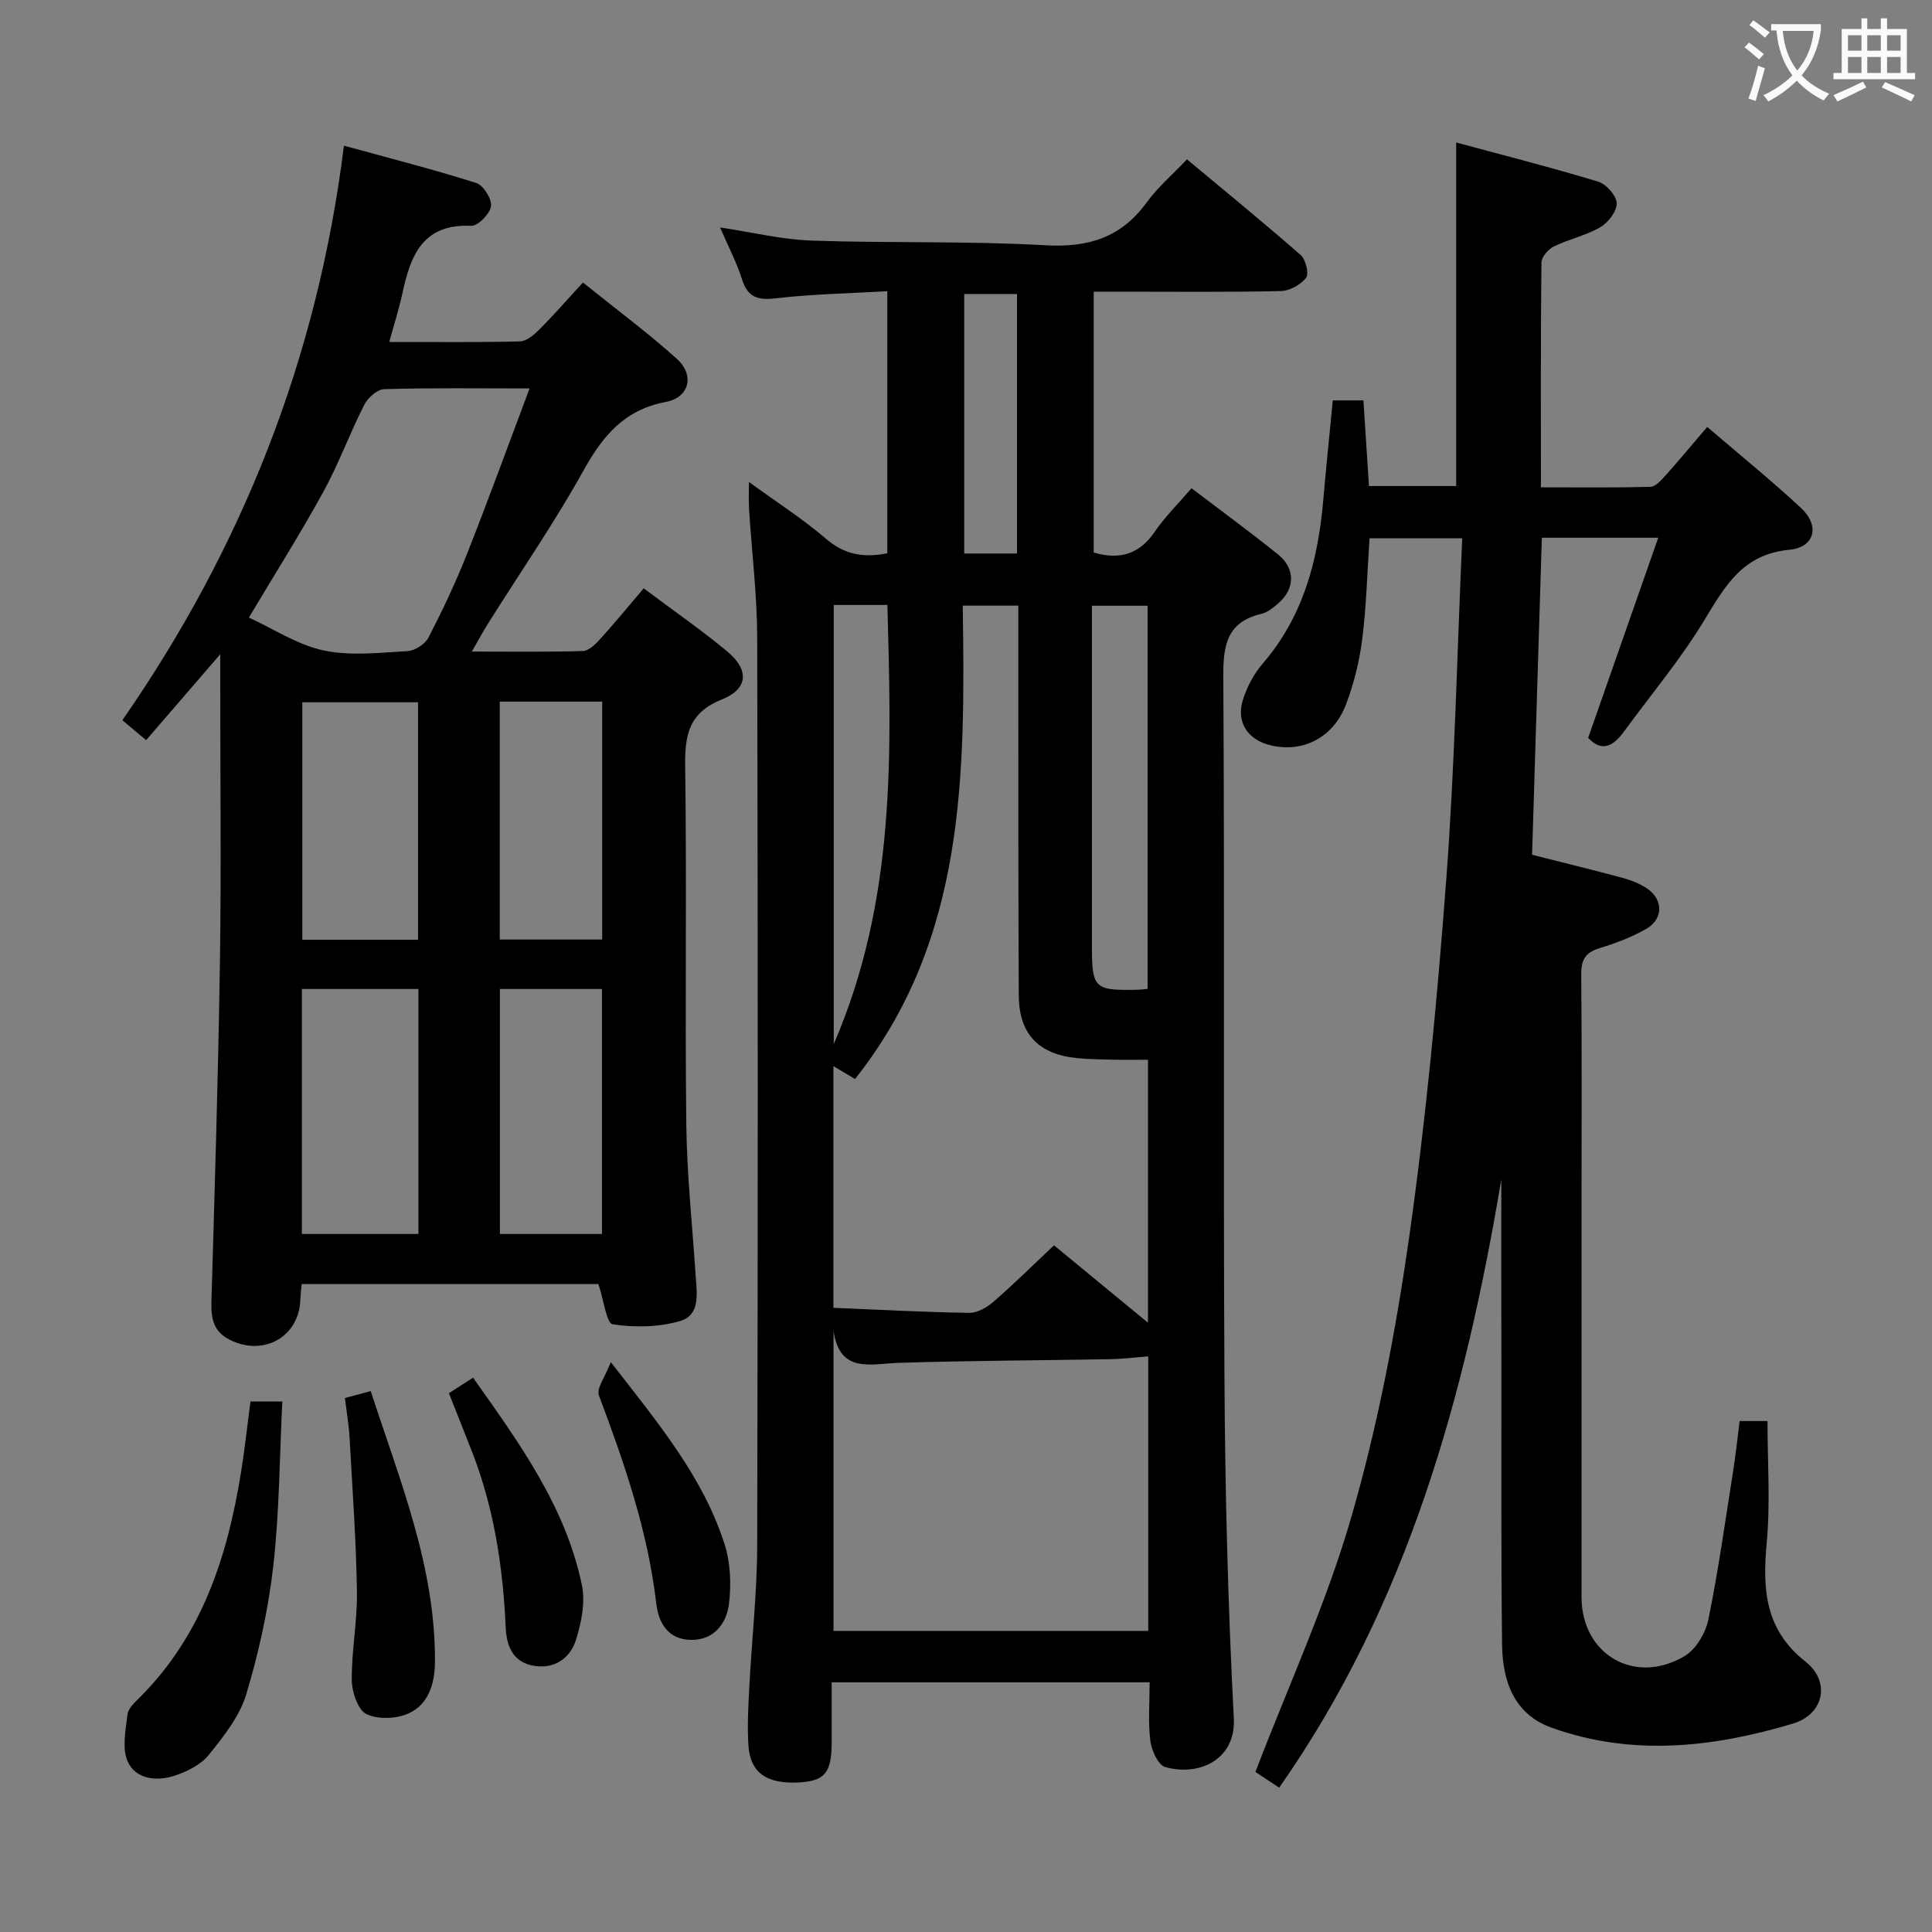 <svg enable-background="new 0 0 400 400" viewBox="0 0 400 400" xmlns="http://www.w3.org/2000/svg"><rect x="0" y="0" width="400" height="400" fill="#808080" stroke="none"/><g fill="#010000"><path d="m155.06 99.79c5.64 4.11 11.11 7.6 15.98 11.78 3.82 3.28 7.77 3.96 12.67 2.98 0-17.77 0-35.54 0-54.26-7.69.45-15.43.58-23.09 1.47-3.81.45-5.83-.22-7.02-4-1.09-3.46-2.82-6.72-4.52-10.67 6.68 1 12.79 2.51 18.94 2.72 16.13.56 32.32.05 48.42.97 8.93.51 15.71-1.61 21-8.91 2.23-3.07 5.2-5.6 8.31-8.88 7.9 6.59 15.84 13.07 23.54 19.81 1.05.92 1.76 3.87 1.12 4.71-1.11 1.44-3.4 2.71-5.22 2.75-10.99.25-21.99.13-32.99.13-1.81 0-3.61 0-5.76 0v54.01c5.38 1.56 9.44.36 12.61-4.27 2.15-3.14 4.91-5.86 7.64-9.05 6.06 4.62 12.1 9.03 17.92 13.72 3.66 2.95 3.52 7.18-.04 10.19-1.01.85-2.14 1.8-3.37 2.09-7.08 1.67-7.97 6.31-7.93 12.91.3 48.49-.03 96.98.24 145.47.13 23.46.72 46.93 1.94 70.35.44 8.48-7.19 12.04-14.22 10.03-1.47-.42-2.82-3.46-3.07-5.44-.48-3.9-.14-7.9-.14-12.1-22.07 0-43.63 0-65.83 0 0 4.32.01 8.44 0 12.55-.03 6.19-1.42 7.87-6.73 8.18-6.71.38-10.15-1.98-10.51-7.71-.25-3.98-.03-7.99.18-11.98.51-9.8 1.62-19.58 1.64-29.38.15-62.65.15-125.31 0-187.96-.02-8.79-1.11-17.58-1.67-26.37-.13-1.72-.04-3.48-.04-5.84zm55.77 25.6c-4.12 0-7.52 0-11.5 0 .48 34.62.73 69.01-22.31 98.01-1.44-.86-2.89-1.72-4.47-2.67v50.04c9.62.4 18.89.91 28.17 1.04 1.7.02 3.7-1.19 5.08-2.39 4.24-3.7 8.25-7.67 12.42-11.59 6.49 5.35 12.72 10.48 19.46 16.03 0-18.62 0-36.44 0-54.45-2.63 0-4.92.04-7.22-.01-2.49-.06-5-.09-7.48-.33-7.96-.79-12-5-12.05-12.92-.11-18.98-.08-37.96-.1-56.93-.01-7.81 0-15.61 0-23.83zm-38.26 150.14v62.13h65.16c0-19.28 0-38.22 0-56.84-2.72.21-5.18.53-7.65.58-14.64.26-29.3.3-43.93.76-5.88.17-12.28 2.34-13.58-6.63zm65.03-70.8c0-26.72 0-53.09 0-79.32-4 0-7.58 0-11.53 0v5.77 64.49c0 9.04.43 9.45 9.66 9.24.49-.01.99-.09 1.87-.18zm-64.98-79.48v90.92c12.96-30.02 11.92-60.37 11.11-90.92-3.84 0-7.3 0-11.11 0zm27.01-10.65h10.93c0-18.07 0-35.8 0-53.73-3.79 0-7.3 0-10.93 0z"/><path d="m133.27 121.81c6.14 4.6 11.89 8.58 17.26 13.03 4.61 3.82 4.43 7.76-1.06 9.97-6.92 2.78-7.7 7.4-7.61 13.92.34 24.65-.06 49.31.23 73.96.12 10.44 1.24 20.87 1.93 31.31.24 3.67 1.08 8.24-3.21 9.5-4.4 1.29-9.42 1.38-13.96.68-1.28-.2-1.85-5.02-2.96-8.34-19.92 0-40.59 0-61.42 0-.11 1.22-.26 2.19-.28 3.16-.21 7.72-7.52 11.9-14.56 8.42-3.4-1.68-3.96-4.38-3.86-7.85.69-23.61 1.42-47.23 1.77-70.84.28-18.82.06-37.65.06-56.47 0-1.79 0-3.58 0-6.8-5.58 6.47-10.26 11.88-15.35 17.78-1.61-1.35-3.04-2.56-4.91-4.13 24.8-35.76 40.38-74.9 45.87-118.95 9.7 2.67 18.63 4.94 27.38 7.72 1.48.47 3.28 3.32 3.07 4.81-.22 1.58-2.71 4.12-4.11 4.06-10.11-.46-12.58 6.25-14.26 14.07-.69 3.18-1.69 6.29-2.7 9.98 9.47 0 18.28.11 27.08-.12 1.38-.04 2.93-1.39 4.04-2.5 2.93-2.94 5.66-6.08 8.98-9.69 6.88 5.54 13.4 10.37 19.41 15.77 3.77 3.39 2.66 8.04-2.26 8.96-8.58 1.62-13.03 7-17.03 14.19-6.05 10.88-13.16 21.17-19.79 31.73-1.03 1.64-1.95 3.36-3.33 5.76 8.15 0 15.57.11 22.98-.11 1.2-.04 2.56-1.34 3.5-2.38 2.99-3.29 5.82-6.75 9.1-10.6zm-23.63-41.39c-10.8 0-20.46-.14-30.1.15-1.43.04-3.38 1.77-4.11 3.21-3 5.91-5.28 12.2-8.46 18-4.69 8.56-9.91 16.81-15.44 26.08 5.09 2.34 10.05 5.65 15.48 6.81 5.58 1.19 11.62.46 17.43.13 1.51-.09 3.59-1.47 4.29-2.83 2.89-5.6 5.6-11.33 7.92-17.19 4.38-11.07 8.44-22.26 12.99-34.36zm-47.14 124.34v50.72h24.13c0-17.07 0-33.8 0-50.72-8.2 0-16.1 0-24.13 0zm24.05-10.19c0-16.85 0-33.09 0-49.17-8.29 0-16.19 0-23.96 0v49.17zm16.95 10.19v50.72h21.13c0-17.07 0-33.8 0-50.72-7.2 0-14.1 0-21.13 0zm21.18-59.5c-7.16 0-14.06 0-21.21 0v49.26h21.21c0-16.41 0-32.53 0-49.26z"/><path d="m310.83 244.19c-7.51 44.76-19.32 87.85-45.99 125.93-2.04-1.35-3.91-2.59-4.92-3.26 6.88-17.97 14.77-35.08 19.92-52.98 5.4-18.74 9.11-38.11 11.87-57.44 3.51-24.64 5.85-49.49 7.72-74.32 1.76-23.37 2.24-46.83 3.31-70.68-7.01 0-13.05 0-19.19 0-.48 7.03-.65 13.99-1.51 20.86-.57 4.57-1.72 9.17-3.34 13.48-2.64 7.05-9.19 10.25-15.97 8.44-4.54-1.21-6.84-4.87-5.37-9.43.85-2.62 2.23-5.28 4.03-7.35 8.47-9.8 11.51-21.51 12.59-34.01.58-6.76 1.29-13.5 1.96-20.53h6.34c.39 5.98.76 11.72 1.15 17.73h18.06c0-23.41 0-46.78 0-71.13 9.82 2.66 19.68 5.16 29.4 8.11 1.67.51 3.77 2.88 3.83 4.46.06 1.66-1.75 4.01-3.38 4.96-2.97 1.73-6.51 2.47-9.63 4-1.16.57-2.55 2.17-2.57 3.32-.17 15.3-.11 30.61-.11 46.55 7.77 0 15.21.09 22.64-.1 1.04-.03 2.2-1.29 3.04-2.23 2.88-3.21 5.63-6.53 8.75-10.18 6.68 5.73 13.26 11.05 19.44 16.8 3.91 3.63 2.89 8.12-2.43 8.63-9.63.92-13.28 7.44-17.58 14.54-4.88 8.07-11.01 15.38-16.6 23.02-2.12 2.9-4.48 4.57-7.48 1.39 4.74-13.53 9.52-27.2 14.51-41.44-8.65 0-16.2 0-24.1 0-.68 21.94-1.35 43.66-2.02 65.64 6.27 1.59 12.52 3.11 18.72 4.78 1.74.47 3.51 1.17 5.01 2.15 3.47 2.28 3.5 6.39-.13 8.44-3.01 1.7-6.32 2.96-9.64 3.97-2.9.88-3.81 2.4-3.78 5.39.14 16.33.06 32.66.06 49 0 26.66-.01 53.33 0 79.99.01 11.84 11.01 18.32 21.33 12.19 2.36-1.4 4.36-4.78 4.93-7.58 2.09-10.22 3.52-20.57 5.15-30.89.52-3.28.86-6.58 1.33-10.2h5.76c0 8.4.61 16.87-.16 25.22-.89 9.61-.39 17.96 8.05 24.61 5.21 4.11 3.83 10.88-2.62 12.81-16.47 4.94-33.25 6.83-49.93.87-7.87-2.81-10.2-9.71-10.29-17.24-.23-19-.12-37.99-.14-56.99-.03-13.1-.02-26.2-.02-39.3z"/><path d="m51.85 290.17h6.6c-.57 11.5-.6 22.8-1.86 33.96-1.02 9-3 17.99-5.61 26.67-1.38 4.57-4.69 8.73-7.77 12.55-1.65 2.04-4.51 3.45-7.1 4.3-3.68 1.21-8.01.74-9.66-2.93-1.23-2.74-.44-6.52-.05-9.78.16-1.28 1.55-2.53 2.6-3.57 12.84-12.86 18.09-29.12 20.89-46.47.77-4.74 1.28-9.53 1.96-14.73z"/><path d="m71.41 289.44c1.97-.53 3.39-.91 5.35-1.43 5.95 18.38 13.45 36.34 13.29 56.18-.04 4.4-1.33 8.66-5.4 10.53-2.52 1.16-6.38 1.32-8.78.16-1.78-.86-3.01-4.57-3.04-7.02-.05-6.13 1.17-12.27 1.07-18.39-.17-10.59-.93-21.17-1.52-31.74-.15-2.65-.6-5.27-.97-8.29z"/><path d="m92.94 288.45c1.71-1.1 3.2-2.06 5-3.22 9.53 13.46 19.1 26.6 22.52 42.85.76 3.62-.08 7.89-1.24 11.52-1.17 3.64-4.34 5.97-8.55 5.31-4.4-.69-5.79-3.96-5.97-7.98-.55-12.3-2.37-24.36-6.8-35.93-1.6-4.14-3.27-8.26-4.96-12.55z"/><path d="m126.46 282.02c9.99 12.82 19.19 23.92 23.6 37.83 1.19 3.78 1.34 8.14.88 12.11-.49 4.18-3.11 7.63-7.89 7.56-4.62-.06-6.7-3.37-7.18-7.55-1.74-14.98-6.6-29.05-11.87-43.06-.56-1.46 1.3-3.83 2.46-6.89z"/></g><path d="m362.1 8.8c1.1.8 2.1 1.6 3.1 2.4l-1 1.1c-1.3-1.1-2.3-2-3-2.5zm1.9 4.8c.5.2.9.4 1.4.5-.6 2.3-1.3 4.5-1.9 6.8l-1.5-.5c.8-2.1 1.4-4.3 2-6.8zm-1-9.4c1.3.9 2.4 1.8 3.4 2.5l-1 1.1c-1.4-1.2-2.4-2.1-3.2-2.6zm3.7 2.2v-1.4h10.3v1.2c-.5 3.6-1.8 6.8-4 9.4 1.5 1.6 3.4 2.8 5.7 3.8-.3.4-.7.8-1.1 1.4-2.3-1.1-4.1-2.5-5.6-4.1-1.6 1.6-3.6 3.1-5.9 4.3-.3-.5-.7-.9-1-1.3 2.4-1.1 4.4-2.5 6-4.1-1.9-2.5-3-5.6-3.3-9.3h-1.1zm8.8 0h-6.4c.3 3.3 1.3 6 3 8.2 2-2.3 3.1-5.1 3.4-8.2z" fill="#fbfafa"/><path d="m385.3 3.8h1.3v2.2h2.8v-2.2h1.3v2.2h4.1v9.1h1.7v1.3h-16.9v-1.3h1.7v-9.1h4.1v-2.2zm.4 13.1.7 1.2c-1.8.9-3.8 1.9-6 2.9-.2-.4-.5-.8-.8-1.3 2.3-1 4.3-1.9 6.1-2.8zm-3.1-6.4h2.8v-3.2h-2.8zm0 4.6h2.8v-3.3h-2.8zm4-4.6h2.8v-3.2h-2.8zm0 4.6h2.8v-3.3h-2.8zm3.7 1.9c2.1.9 4.1 1.8 6.1 2.7l-.7 1.3c-2.2-1.1-4.2-2-6.1-2.9zm3.2-9.7h-2.8v3.2h2.8zm-2.8 7.8h2.8v-3.3h-2.8z" fill="#fbfafa"/></svg>